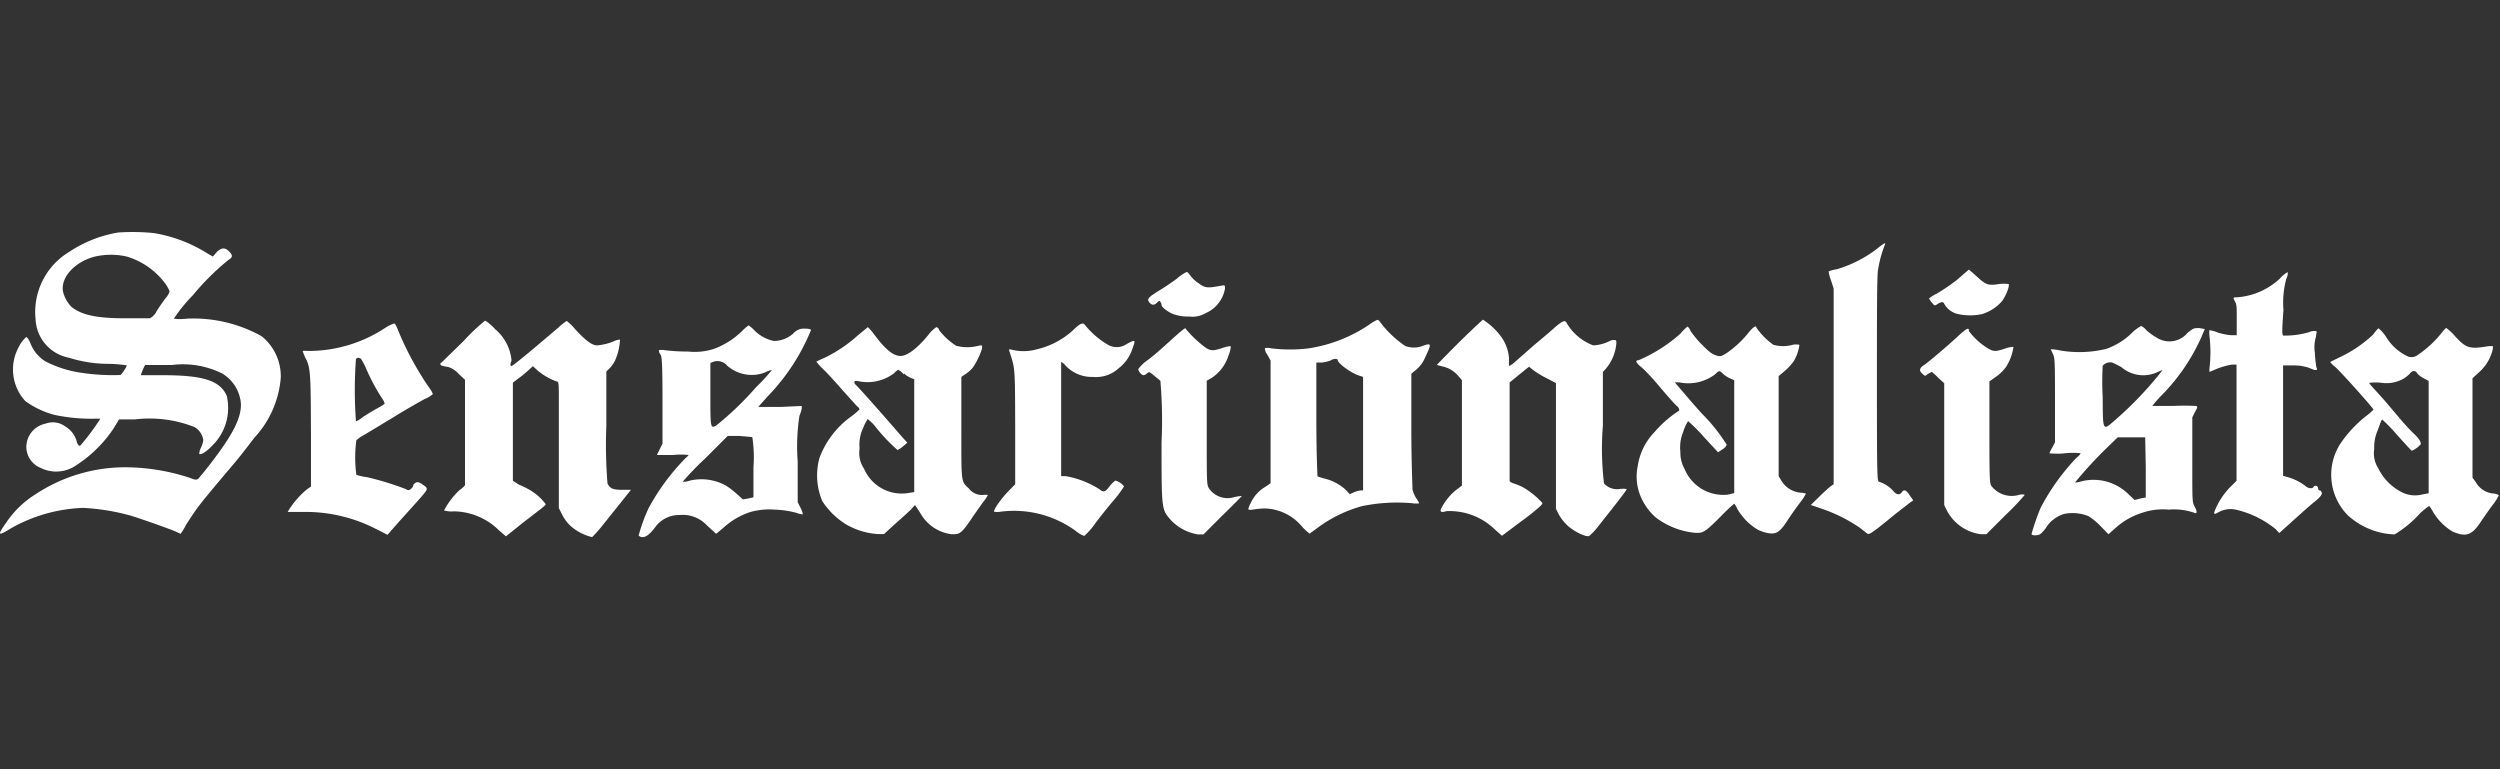 <svg id="Camada_1" data-name="Camada 1" xmlns="http://www.w3.org/2000/svg" viewBox="0 0 130 40"><rect x="0" y="0" width="130" height="40" fill="#333333" stroke="none"/><defs><style>.cls-1{fill:#fff;}</style></defs><path class="cls-1" d="M6.15,12.09a6.5,6.5,0,0,0-2.54,1A3.65,3.65,0,0,0,1.85,16.6a2.13,2.13,0,0,0,1.73,2,6.83,6.83,0,0,0,2.11.32A7,7,0,0,1,6.6,19a1.81,1.81,0,0,1-.33.5,10.85,10.85,0,0,1-2-.11,5.83,5.83,0,0,1-1.91-.6,1.92,1.92,0,0,1-.77-.92c-.08-.21-.19-.36-.23-.34A1.51,1.51,0,0,0,1,18a2.43,2.43,0,0,0,.31,2.85,4.5,4.5,0,0,0,1.55.73A9.21,9.21,0,0,0,5,21.77h.22a12.42,12.42,0,0,1-1,1.35c-.07.08-.09.08-.16,0a.5.5,0,0,1-.08-.2,1.32,1.32,0,0,0-.61-.76,1.07,1.07,0,0,0-1-.13,1.24,1.24,0,0,0-1,1.23,1.18,1.18,0,0,0,.72,1.06,1.83,1.83,0,0,0,1.91-.15A6.72,6.72,0,0,0,5.9,22.29l.29-.48.81,0a6.38,6.38,0,0,1,3.12.4.94.94,0,0,1,.45.67,1.21,1.21,0,0,1-.13.42.79.79,0,0,0-.08.3c.08.08.4-.13.7-.45a2.74,2.74,0,0,0,.73-2.57c-.36-.81-1.26-1.07-3.37-1.07H7.32l.1-.27.12-.26H8.93a4.61,4.61,0,0,1,2.6.43,2,2,0,0,1,1,1.62c0,.76-.46,1.63-1.63,3.14-.23.3-.49.61-.56.69s-.15.13-.43,0a10.87,10.87,0,0,0-3.25-.56,8.45,8.45,0,0,0-4.81,1.4A5.07,5.07,0,0,0,.34,27.15c-.49.7-.47.75.2.34a8.18,8.18,0,0,1,3.77-1.08,11.28,11.28,0,0,1,2.44.39c.57.17,2.13.72,2.43.86l.21.1a3.14,3.14,0,0,0,.28-.46c.15-.24.42-.65.61-.91.32-.42.59-.75,1.85-2.24.23-.26.72-.89,1.09-1.38a5.19,5.19,0,0,0,1.38-3.13,2.67,2.67,0,0,0-1-2.16,7.29,7.29,0,0,0-3.88-.91,2.58,2.58,0,0,1-.68,0,8.33,8.33,0,0,1,1-1.23,12.94,12.94,0,0,1,1.86-1.84c.22-.13.2-.24,0-.44s-.39-.19-.64.06l-.19.22-.25-.14A7.52,7.52,0,0,0,8,12.12,11.06,11.06,0,0,0,6.15,12.09Zm.44,1.25a3.87,3.87,0,0,1,2,1.4,1.72,1.72,0,0,1,.23.42,1.1,1.1,0,0,1-.23.37c-.15.21-.3.42-.44.64a.81.81,0,0,1-.35.38c-.45,0-.9,0-1.34,0-1.53,0-2.26-.2-2.75-.6a1.73,1.73,0,0,1-.44-.82c-.1-.72.61-1.5,1.63-1.78A3.72,3.72,0,0,1,6.59,13.34Z"/><path class="cls-1" d="M97.52,13a6.5,6.5,0,0,1-2,1,2.09,2.09,0,0,0-.43.11,1.83,1.83,0,0,0,.12.46l.14.44V25.18l-.16.11c-.09.07-.36.31-.59.54l-.44.43.56.19a8.17,8.17,0,0,1,2,1l.38.3c.09.06.22,0,1.43-1l.81-.63.15-.1-.17-.24c-.19-.3-.31-.35-.42-.19s-.28.16-.46-.07a1.68,1.68,0,0,0-.73-.47c-.1,0-.11-.33-.11-5.34,0-3.2,0-5.47.06-5.69A6.17,6.17,0,0,1,98,12.76C98.09,12.57,98,12.62,97.52,13Z"/><path class="cls-1" d="M61.21,14.48c-.23.17-.65.46-.92.62-.54.33-.65.44-.55.59s.25.22.4.07.16-.12.2-.06a.25.25,0,0,1,.06.16c0,.11.33.37.63.48a2.3,2.3,0,0,0,.82.12,1.35,1.35,0,0,0,.85-.18,1.7,1.7,0,0,0,1-1.28c0-.18,0-.18-.22-.14-.71.13-.81.12-1.15-.13a1.72,1.72,0,0,1-.44-.41c-.07-.1-.15-.18-.18-.18A2.16,2.16,0,0,0,61.21,14.48Z"/><path class="cls-1" d="M101.73,14.58a11.7,11.7,0,0,1-1,.68,2.08,2.08,0,0,0-.42.26,1.07,1.07,0,0,0,.15.22c.14.17.14.17.31.06s.29-.12.33,0a1.09,1.09,0,0,0,.71.53,3,3,0,0,0,1.27,0,2.32,2.32,0,0,0,1-.64c.19-.22.44-.82.37-.92a2.21,2.21,0,0,0-.51,0c-.56.09-.67.05-1.19-.43-.12-.11-.24-.22-.37-.32Z"/><path class="cls-1" d="M118.55,14.49a3.71,3.71,0,0,1-.81.57,3.61,3.61,0,0,1-1.43.4c-.17,0-.21,0-.1.2s.1.3.1.95v.82H116a3.16,3.16,0,0,1-.68-.14,1.62,1.62,0,0,0-.43-.12,1.28,1.28,0,0,0,0,.27,7.23,7.23,0,0,1,0,1.74l0,.16.22-.09a3.93,3.93,0,0,1,.94-.29l.25,0V25l-.38.38a3.86,3.86,0,0,0-.58.81c-.27.54-.27.61,0,.46a1.29,1.29,0,0,1,1-.13,5.09,5.09,0,0,1,2,1l.18.2.7-.63c.39-.35.91-.82,1.14-1s.42-.38.37-.48-.08-.11-.11-.11-.06,0-.08-.11a.13.13,0,0,0-.14-.13.12.12,0,0,0-.1.07c-.07.1-.3.06-.42-.06a2.71,2.71,0,0,0-1-.48l-.16-.05V19h.57a2.58,2.58,0,0,1,.73.11l.33.13c.16,0,.16,0,.1-.15a6.7,6.7,0,0,1-.08-.77,1.85,1.85,0,0,1,.06-.81c0-.14.08-.28,0-.29a.6.6,0,0,0-.35.05,4.38,4.38,0,0,1-1.34.18c-.08,0-.08-.24,0-1.33a4.71,4.71,0,0,1,.15-1.63.57.57,0,0,0,.07-.34A1.43,1.43,0,0,0,118.55,14.49Z"/><path class="cls-1" d="M24.12,17.72l-1.18,1.15c-.05,0-.06.08,0,.13a1.55,1.55,0,0,0,.36.08,1.24,1.24,0,0,1,.54.35l.34.32v5.48a1.12,1.12,0,0,1-.28.25,4.15,4.15,0,0,0-.81,1.06,1.35,1.35,0,0,0,.53.05,3.41,3.41,0,0,1,2.34,1l.35.3.82-.66,1.05-.81c.11-.1.2-.17.2-.2a2.82,2.82,0,0,0-.81-.73,4.6,4.6,0,0,0-.59-.29L26.67,25V19.9l.27-.21a5.3,5.3,0,0,0,.52-.42l.25-.23.25.23a3.2,3.2,0,0,0,1,.57c.09,0,.1.12.1.81v5.77l.17.34a2.12,2.12,0,0,0,.44.59,2.61,2.61,0,0,0,1.12.58,6.42,6.42,0,0,0,.55-.62l1.36-1.7.11-.14h-.46c-.47,0-.62-.06-.76-.33a24.71,24.71,0,0,1-.06-3V19.32l.17-.17a1.5,1.5,0,0,0,.29-.42,3,3,0,0,0,.25-1.07.7.7,0,0,0-.24.05,2.84,2.84,0,0,1-.95.25c-.26,0-.59-.24-1.15-.85a2.44,2.44,0,0,0-.43-.42,2.79,2.79,0,0,0-.43.34c-.81.69-2.35,2-2.44,2s-.06-.11,0-.29a2.41,2.41,0,0,0-.86-1.63,2.38,2.38,0,0,0-.51-.44A9.66,9.66,0,0,0,24.12,17.72Z"/><path class="cls-1" d="M71.23,16.86a7.65,7.65,0,0,1-3.15,1.25,7.82,7.82,0,0,1-2,0,.55.55,0,0,0-.31,0,.6.6,0,0,0,.13.33l.17.31v6.38l-.28.19a1.87,1.87,0,0,0-.74.81c-.19.38-.19.41.08.37s.38-.05.58-.06a2.59,2.59,0,0,1,2,.95,3.33,3.33,0,0,0,.39.36l.49-.36a7,7,0,0,1,2.23-1.07,9,9,0,0,1,2.64-.15,1,1,0,0,0,.34,0,1.28,1.28,0,0,0-.15-.25,1.69,1.69,0,0,1-.2-.46c0-.14-.06-1.43-.06-3.15V19.43l.27-.22a1.66,1.66,0,0,0,.45-.63c.34-.72.34-.76-.14-.59a1.27,1.27,0,0,1-.9,0,5.54,5.54,0,0,1-1.25-1.17c-.06-.1-.15-.19-.19-.19A1.9,1.9,0,0,0,71.23,16.86Zm-1.67,1.86c0,.17.68.67,1.11.81l.21.07v5.9h-.13a1.4,1.4,0,0,0-.35.1l-.21.1L70,25.49a2.46,2.46,0,0,0-1.11-.6,2.78,2.78,0,0,1-.38-.12s-.06-1.1-.06-3V18.85l.31,0a2.13,2.13,0,0,0,.42-.1C69.34,18.64,69.56,18.64,69.56,18.72Z"/><path class="cls-1" d="M75.87,17.8c-.64.64-1.16,1.17-1.15,1.18l.31.08a1.47,1.47,0,0,1,.81.5l.18.21v5.48l-.29.22a2.92,2.92,0,0,0-.77.94c-.12.21,0,.26.24.17a3.38,3.38,0,0,1,2.52.94l.38.34.55-.41c.28-.22.81-.59,1.07-.81s.52-.42.48-.49a4.28,4.28,0,0,0-1-.81,3.26,3.26,0,0,0-.48-.2.48.48,0,0,1-.22-.12V19.89l.51-.42.5-.4.2.16a4.53,4.53,0,0,0,.7.43l.5.26v6.54l.14.28a2.55,2.55,0,0,0,.4.53c.31.32,1,.68,1.19.6a2.92,2.92,0,0,0,.42-.44c.75-.95,1.53-1.93,1.53-2a1.15,1.15,0,0,0-.37,0,.92.92,0,0,1-.81-.29,14.81,14.81,0,0,1-.06-3V19.34l.14-.15a2.34,2.34,0,0,0,.56-1.33c0-.16,0-.18-.14-.18a.46.46,0,0,0-.2.05,2.12,2.12,0,0,1-.86.23,2.69,2.69,0,0,1-1.37-1.14c-.09-.19-.19-.16-.59.17-.19.18-.69.6-1.1.94l-1,.88a1,1,0,0,1-.32.22,2.54,2.54,0,0,1,0-.39A2.2,2.2,0,0,0,78,17.43a3.61,3.61,0,0,0-.89-.81S76.52,17.16,75.87,17.8Z"/><path class="cls-1" d="M20,17.07a7.24,7.24,0,0,1-4,1.18,1.13,1.13,0,0,0-.26,0,2.5,2.5,0,0,0,.15.38c.26.49.27.81.28,4V25.3l-.24.17a4.6,4.6,0,0,0-.88,1l-.09.15h.88a8,8,0,0,1,3.7.88l.61.31.57-.65c1.29-1.43,1.47-1.62,1.47-1.73s-.1-.15-.22-.24-.25-.15-.35-.09-.13.1-.13.14a.31.31,0,0,1-.12.18c-.1.09-.14.09-.3,0a15.1,15.1,0,0,0-2-.61,2.62,2.62,0,0,1-.54-.12,6.71,6.71,0,0,1,0-1.79,1.46,1.46,0,0,1,.38-.27l1.56-.94c.66-.41,1.39-.82,1.63-.95a1.33,1.33,0,0,0,.41-.25,1.45,1.45,0,0,0-.2-.34,16,16,0,0,1-1.62-3c-.06-.17-.15-.33-.19-.33A2,2,0,0,0,20,17.07Zm-1.24,1.57a3.77,3.77,0,0,1,.26.48,10.2,10.2,0,0,0,.87,1.63A.57.57,0,0,1,20,21a4.12,4.12,0,0,1-.45.27c-.23.13-.55.33-.7.43a1.2,1.2,0,0,1-.34.21,22,22,0,0,1,0-3.25C18.61,18.59,18.64,18.59,18.73,18.64Z"/><path class="cls-1" d="M55.8,17.17a4.19,4.19,0,0,1-1.91,1,2.5,2.5,0,0,1-1.33,0c-.1,0-.11,0-.07.1.3.94.29.75.3,3.91v3l-.36.37c-.34.34-.81,1-.73,1.06a.8.8,0,0,0,.31,0,5.45,5.45,0,0,1,3.93,1,1.5,1.5,0,0,0,.44.26,3.59,3.59,0,0,0,.52-.58c.24-.33.69-.9,1-1.26a5.68,5.68,0,0,0,.55-.74.86.86,0,0,0-.45-.3,1.48,1.48,0,0,0-.29.28c-.23.32-.33.35-.54.17a4.8,4.8,0,0,0-1.75-.68l-.24,0V18.82s.12.05.22.18a1.87,1.87,0,0,0,1.43.6,1.73,1.73,0,0,0,1.34-.45,2.07,2.07,0,0,0,.71-1c.19-.51.17-.51-.31-.25a.91.91,0,0,1-1,0,4.29,4.29,0,0,1-1.15-1C56.32,16.76,56.17,16.8,55.8,17.17Z"/><path class="cls-1" d="M38.61,17.19a4.13,4.13,0,0,1-1.48.95,3.23,3.23,0,0,1-1.35.14,9.82,9.82,0,0,1-1.21-.07.81.81,0,0,0-.31,0,.41.41,0,0,0,.08.22c.07.1.11.28.11,2.43v2.21l-.15.3-.14.29H35a3.66,3.66,0,0,1,.81,0,1.2,1.2,0,0,1-.17.17,11.63,11.63,0,0,0-1.9,2.57,8.4,8.4,0,0,0-.53,1.45s.07.08.21.08.35-.1.69-.57a1.54,1.54,0,0,1,1.23-.58,1.72,1.72,0,0,1,1.42.54l.48.44.37-.31A3.87,3.87,0,0,1,39,26.63a3.62,3.62,0,0,1,1.27-.13,4.92,4.92,0,0,1,1.15.17,1.32,1.32,0,0,0,.33.08,1.06,1.06,0,0,0-.12-.34l-.15-.3V24a10.44,10.44,0,0,1,.09-2.37,2.4,2.4,0,0,0,.12-.38v-.14l-1.08.05-1.18,0,.48-.54a10.8,10.8,0,0,0,2.26-3.45c0-.05-.1-.08-.31-.08a.73.73,0,0,0-.62.26,1.51,1.51,0,0,1-1,.38,2,2,0,0,1-1-.54,2,2,0,0,0-.31-.27A2.16,2.16,0,0,0,38.61,17.19ZM37.8,19a1.92,1.92,0,0,0,2,.36,1,1,0,0,1,.34-.12,9.82,9.82,0,0,1-.82.89,16.31,16.31,0,0,1-2.08,2c-.3.16-.3.12-.3-1.62V18.88l.13-.06A.66.66,0,0,1,37.8,19Zm1.32,3.73a7,7,0,0,1,.06,1.58v1.55l-.27.06-.28.05-.31-.28a4.81,4.81,0,0,0-.57-.44A2.64,2.64,0,0,0,35.84,25a.78.78,0,0,1-.34.05,14.58,14.58,0,0,1,1.16-1.2l1.18-1.18h.61Z"/><path class="cls-1" d="M110.92,17.25a3.6,3.6,0,0,1-1.39.89,5.92,5.92,0,0,1-2.37.09,3,3,0,0,0-.52-.07,2.56,2.56,0,0,0,.11.24c.1.21.11.34.11,2.44V23l-.14.27a2.1,2.1,0,0,0-.15.3,3.66,3.66,0,0,0,.81,0,3.75,3.75,0,0,1,.82,0,.8.8,0,0,1-.22.23,11.58,11.58,0,0,0-1.86,2.59,11.26,11.26,0,0,0-.48,1.38c0,.08.31.1.46,0a1.59,1.59,0,0,0,.3-.34,1.69,1.69,0,0,1,.95-.71,2.22,2.22,0,0,1,1.25.12,3.28,3.28,0,0,1,.64.53l.4.41.35-.31a3.74,3.74,0,0,1,1.45-.82,3.33,3.33,0,0,1,1.33-.15,3.25,3.25,0,0,1,1.35.17c.14.06.13-.09,0-.33s-.12-.3-.12-2.44V21.7l.14-.28c.14-.24.14-.27.06-.31a11.81,11.81,0,0,0-1.19,0h-1.09a5.78,5.78,0,0,1,.52-.59,10.18,10.18,0,0,0,2-2.92l.21-.49-.28-.05c-.3,0-.3,0-.61.24a1.22,1.22,0,0,1-1.59.27,3.17,3.17,0,0,1-.56-.4.82.82,0,0,0-.27-.22A2.46,2.46,0,0,0,110.92,17.25Zm-.61,1.84a1.75,1.75,0,0,0,1.88.26,1.17,1.17,0,0,1,.26-.1A18.56,18.56,0,0,1,110,21.83c-.67.59-.65.63-.66-1.19a14.59,14.59,0,0,1,0-1.62.52.52,0,0,1,.49-.17A5.06,5.06,0,0,1,110.31,19.09Zm1.27,5.22v1.56l-.27.05L111,26l-.33-.31a2.58,2.58,0,0,0-2.44-.66,1,1,0,0,1-.33.06,21.76,21.76,0,0,1,1.79-1.93l.43-.42h1.43Z"/><path class="cls-1" d="M44.63,17.42a7.47,7.47,0,0,1-1.76,1.19,3.48,3.48,0,0,0-.42.2,3.62,3.62,0,0,0,.38.41c.22.21.67.71,1,1.09l.73.81a.36.36,0,0,1,.14.16,3,3,0,0,1-.47.4,4.65,4.65,0,0,0-1.62,2.14,3.44,3.44,0,0,0,.15,2.24A3.93,3.93,0,0,0,44,27.27a3.74,3.74,0,0,0,1.63.5h.34l.59-.54c.33-.29.71-.63.81-.74l.21-.23.27.41a2.17,2.17,0,0,0,1.63,1.11c.42,0,.48,0,1-.75.18-.28.47-.67.61-.88a2.29,2.29,0,0,0,.28-.41.73.73,0,0,0-.25,0,.87.87,0,0,1-.74-.34c-.41-.38-.39-.25-.39-3.12V19.6l.22-.15a1.78,1.78,0,0,0,.38-.34,3.78,3.78,0,0,0,.48-1c0-.17,0-.17-.19-.13a2.28,2.28,0,0,1-1.16,0,3.47,3.47,0,0,1-.89-.82c0-.08-.11-.15-.14-.15a1.81,1.81,0,0,0-.42.41c-.58.71-1.1,1.09-1.44,1.09s-.74-.27-1.35-1.09a3.31,3.31,0,0,0-.35-.41Zm2.38,2a1.31,1.31,0,0,0,.37.24l.16.06v5.87l-.4.06a2.13,2.13,0,0,1-2.21-1.28,1.45,1.45,0,0,1-.23-1.05,2,2,0,0,1,.19-1.08,2.38,2.38,0,0,1,.23-.45,2.89,2.89,0,0,1,.34.32,9.21,9.21,0,0,0,1.21,1.29,1.32,1.32,0,0,0,.29-.19l.22-.19-.29-.32c-1-1.16-2.27-2.59-2.38-2.68s-.16-.26.12-.2a2.27,2.27,0,0,0,1.87-.42.68.68,0,0,1,.21-.17A1,1,0,0,1,47,19.47Z"/><path class="cls-1" d="M87.37,17.36a8,8,0,0,1-2.16,1.37c-.18,0-.16.12.1.33s.69.69,1,1.06.81.94.9,1,.16.26.06.26a5.93,5.93,0,0,0-1.22,1.07,3.24,3.24,0,0,0-.89,1.8,2.66,2.66,0,0,0,.12,1.48,3,3,0,0,0,.81,1.17,4,4,0,0,0,2.1.81c.38,0,.45,0,1.43-1,.18-.18.36-.35.56-.52a1.2,1.2,0,0,1,.16.27,3,3,0,0,0,1.06,1.08,2,2,0,0,0,.59.19c.4.05.58-.07,1-.73.2-.3.49-.71.65-.91a3,3,0,0,0,.27-.42.78.78,0,0,0-.27-.05,1.3,1.3,0,0,1-1-.61l-.15-.25v-5.2l.33-.28a3,3,0,0,0,.45-.49,2.21,2.21,0,0,0,.3-.86.82.82,0,0,0-.35,0,1.87,1.87,0,0,1-1,0,3.46,3.46,0,0,1-.89-.9c0-.14-.19,0-.4.26a5.18,5.18,0,0,1-1.19,1.1c-.24.14-.29.16-.5.09s-.35-.16-.74-.56a5.21,5.21,0,0,1-.6-.72.44.44,0,0,0-.15-.22A3,3,0,0,0,87.37,17.36Zm2.22,2.07a1.41,1.41,0,0,0,.36.24l.23.1v5.87l-.32.08a2.18,2.18,0,0,1-2.26-1.33,1.73,1.73,0,0,1-.22-.89,2.09,2.09,0,0,1,.15-1.05,2.11,2.11,0,0,1,.25-.55,7.74,7.74,0,0,1,.81.81l.75.81.22-.15a.53.53,0,0,0,.23-.24,8.83,8.83,0,0,0-1.29-1.62c-.74-.82-1.4-1.63-1.42-1.63h.23a2.3,2.3,0,0,0,1.88-.42C89.4,19.26,89.4,19.25,89.59,19.43Z"/><path class="cls-1" d="M123.4,17.4a6.68,6.68,0,0,1-1.74,1.18l-.49.24a1,1,0,0,0,.25.25c.3.26,2,2.16,2,2.23a2.51,2.51,0,0,1-.35.31,6.35,6.35,0,0,0-1.39,1.49,3,3,0,0,0,.4,3.69,3.8,3.8,0,0,0,2.44,1,5.83,5.83,0,0,0,1.28-1.05,3.13,3.13,0,0,1,.52-.43,2.3,2.3,0,0,1,.21.33,3,3,0,0,0,1,1c.7.3,1,.2,1.46-.49.19-.28.48-.7.65-.92a2.41,2.41,0,0,0,.3-.48.72.72,0,0,0-.31-.09,1.16,1.16,0,0,1-.89-.59l-.17-.23V19.67l.36-.33a2.3,2.3,0,0,0,.7-1.2V18l-.22,0c-1,.17-1.17.11-1.75-.52a2.67,2.67,0,0,0-.46-.43,1.11,1.11,0,0,0-.18.19,5.59,5.59,0,0,1-1.3,1.22.53.53,0,0,1-.5.08,2.63,2.63,0,0,1-1.13-1,1.85,1.85,0,0,0-.41-.47A2.26,2.26,0,0,0,123.4,17.4Zm2.28,2a1,1,0,0,0,.34.26l.27.15v5.84l-.32.06a1.52,1.52,0,0,1-1.14-.15,2.72,2.72,0,0,1-1.16-1.21,1.44,1.44,0,0,1-.21-1,2.16,2.16,0,0,1,.15-.9c.08-.2.16-.43.19-.51s.06-.12.08-.12a8.16,8.16,0,0,1,.71.73c.81.9.81.9.85.88a1.31,1.31,0,0,0,.44-.33c0-.09,0-.21-.38-.57s-.82-.9-1.48-1.68l-.56-.62a2.69,2.69,0,0,1-.27-.32,2.58,2.58,0,0,1,.68,0,1.79,1.79,0,0,0,1-.16,1.48,1.48,0,0,0,.43-.31C125.42,19.27,125.6,19.25,125.68,19.39Z"/><path class="cls-1" d="M60.84,17.73c-.38.35-.91.82-1.17,1a2.1,2.1,0,0,0-.48.46c0,.11.17.32.27.32a.3.3,0,0,0,.19-.1c.11-.09.12-.08.36.12l.33.27A24.12,24.12,0,0,1,60.4,23c0,3.57,0,3.49.5,4.06a2.48,2.48,0,0,0,1.4.73h.28l1-1c.57-.55,1-1,1-1a2.57,2.57,0,0,0-.4.06,1.17,1.17,0,0,1-1.31-.45c-.12-.19-.12-.28-.12-2.89V19.8l.26-.15a2.16,2.16,0,0,0,.87-1.16A1.35,1.35,0,0,0,64,18a1.43,1.43,0,0,0-.42.09c-.48.16-.62.16-.87,0a5.9,5.9,0,0,1-1.06-1C61.68,17,61.47,17.16,60.84,17.73Z"/><path class="cls-1" d="M101.84,17.46c-.48.45-1.54,1.36-1.8,1.53s-.24.3-.07.45.12.11.29,0l.19-.1a2.35,2.35,0,0,1,.33.3l.32.29v6.34l.16.32A2.34,2.34,0,0,0,103,27.78h.29l1-1a12.52,12.52,0,0,0,1-1.05.57.57,0,0,0-.29,0,1.34,1.34,0,0,1-1.44-.45c-.1-.15-.11-.33-.11-2.84V19.83l.33-.23a2.25,2.25,0,0,0,.52-.5,2.59,2.59,0,0,0,.4-1.06,1.25,1.25,0,0,0-.42.08c-.5.17-.61.17-.9,0a3.51,3.51,0,0,1-1-.91C102.4,17,102.25,17.08,101.84,17.46Z"/></svg>